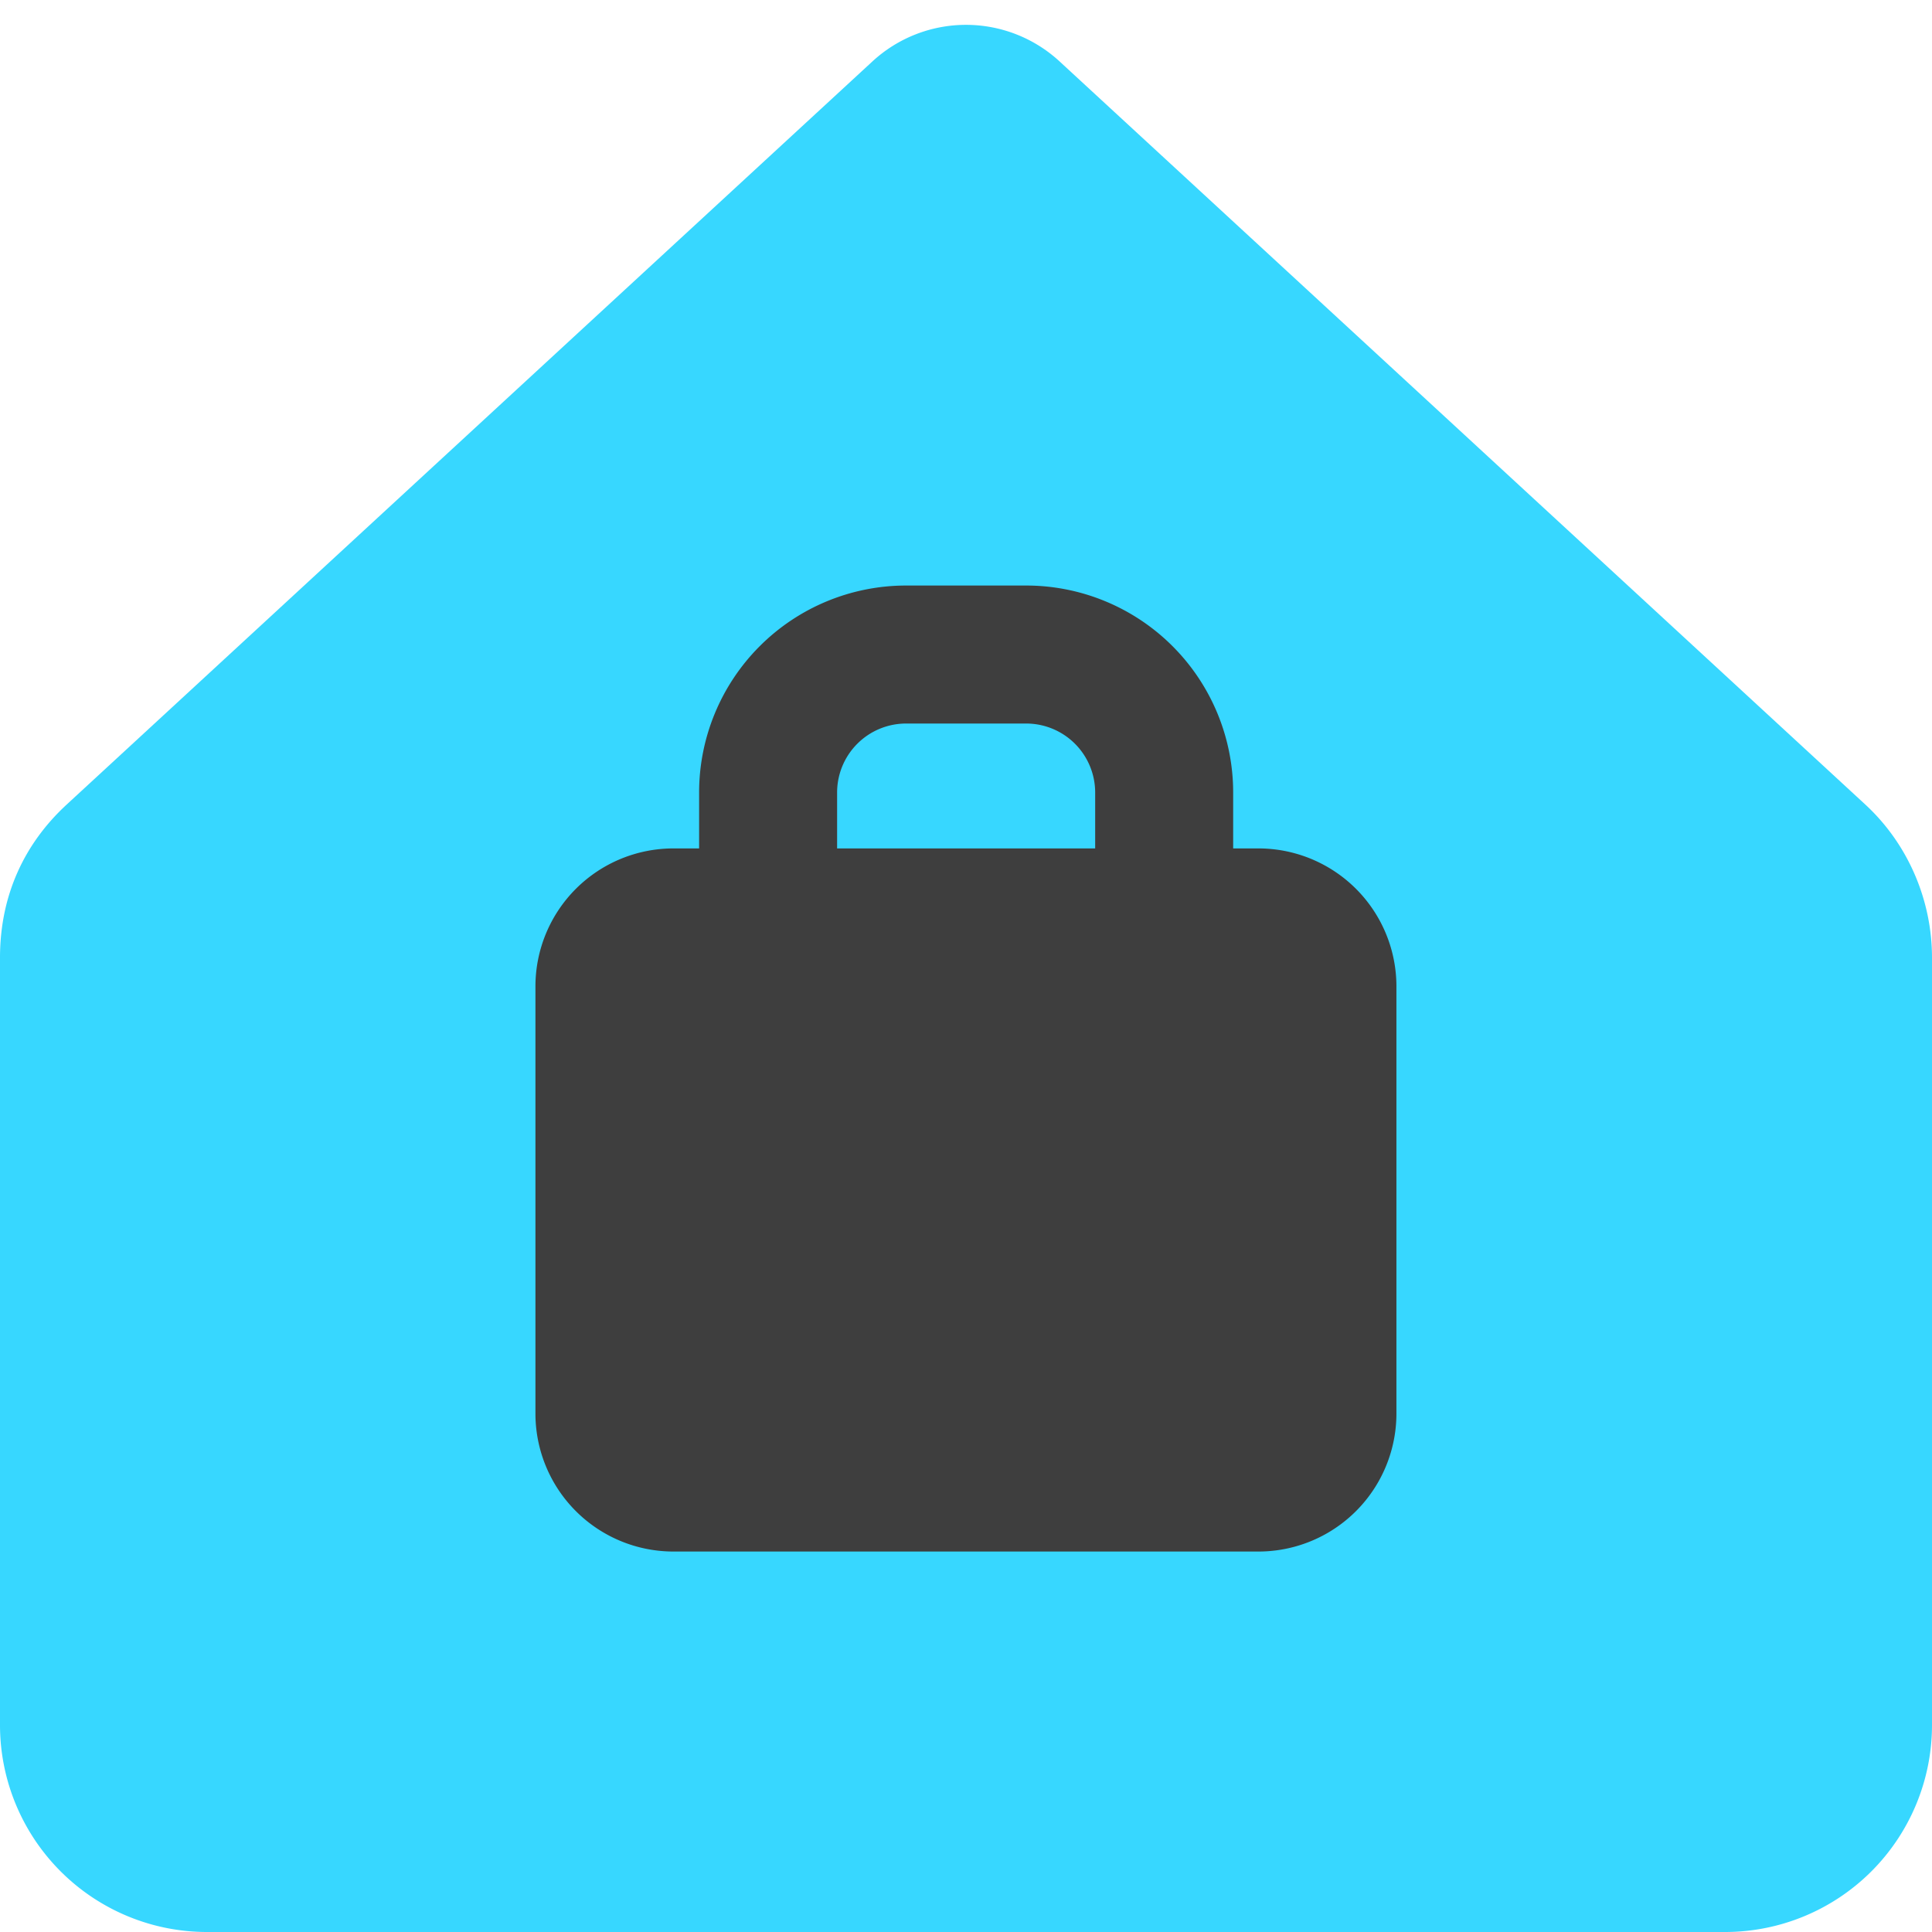 <svg xmlns="http://www.w3.org/2000/svg" fill="none" viewBox="0 0 14 14"><g id="business-profession-home-office--workspace-home-office-work-business-remote-working"><path id="Union" fill="#37d7ff" fill-rule="evenodd" d="M7.678.445a1 1 0 0 0-1.356 0L.481 5.832l-.001.001C.178 6.113 0 6.486 0 6.94v5.56A1.5 1.5 0 0 0 1.5 14h11a1.5 1.5 0 0 0 1.5-1.5V6.94c0-.415-.172-.821-.48-1.107L7.678.445Z" clip-rule="evenodd"></path><path id="Subtract" fill="#3e3e3e" fill-rule="evenodd" d="M6.066 5.743a.5.5 0 0 1 .5-.5h.87a.5.5 0 0 1 .5.5v.405h-1.87v-.405Zm-1 .405v-.405a1.5 1.5 0 0 1 1.5-1.5h.87a1.5 1.5 0 0 1 1.5 1.5v.405h.183a1 1 0 0 1 1 1v3.095a1 1 0 0 1-1 1H4.88a1 1 0 0 1-1-1V7.148a1 1 0 0 1 1-1h.185Z" clip-rule="evenodd"></path></g></svg>